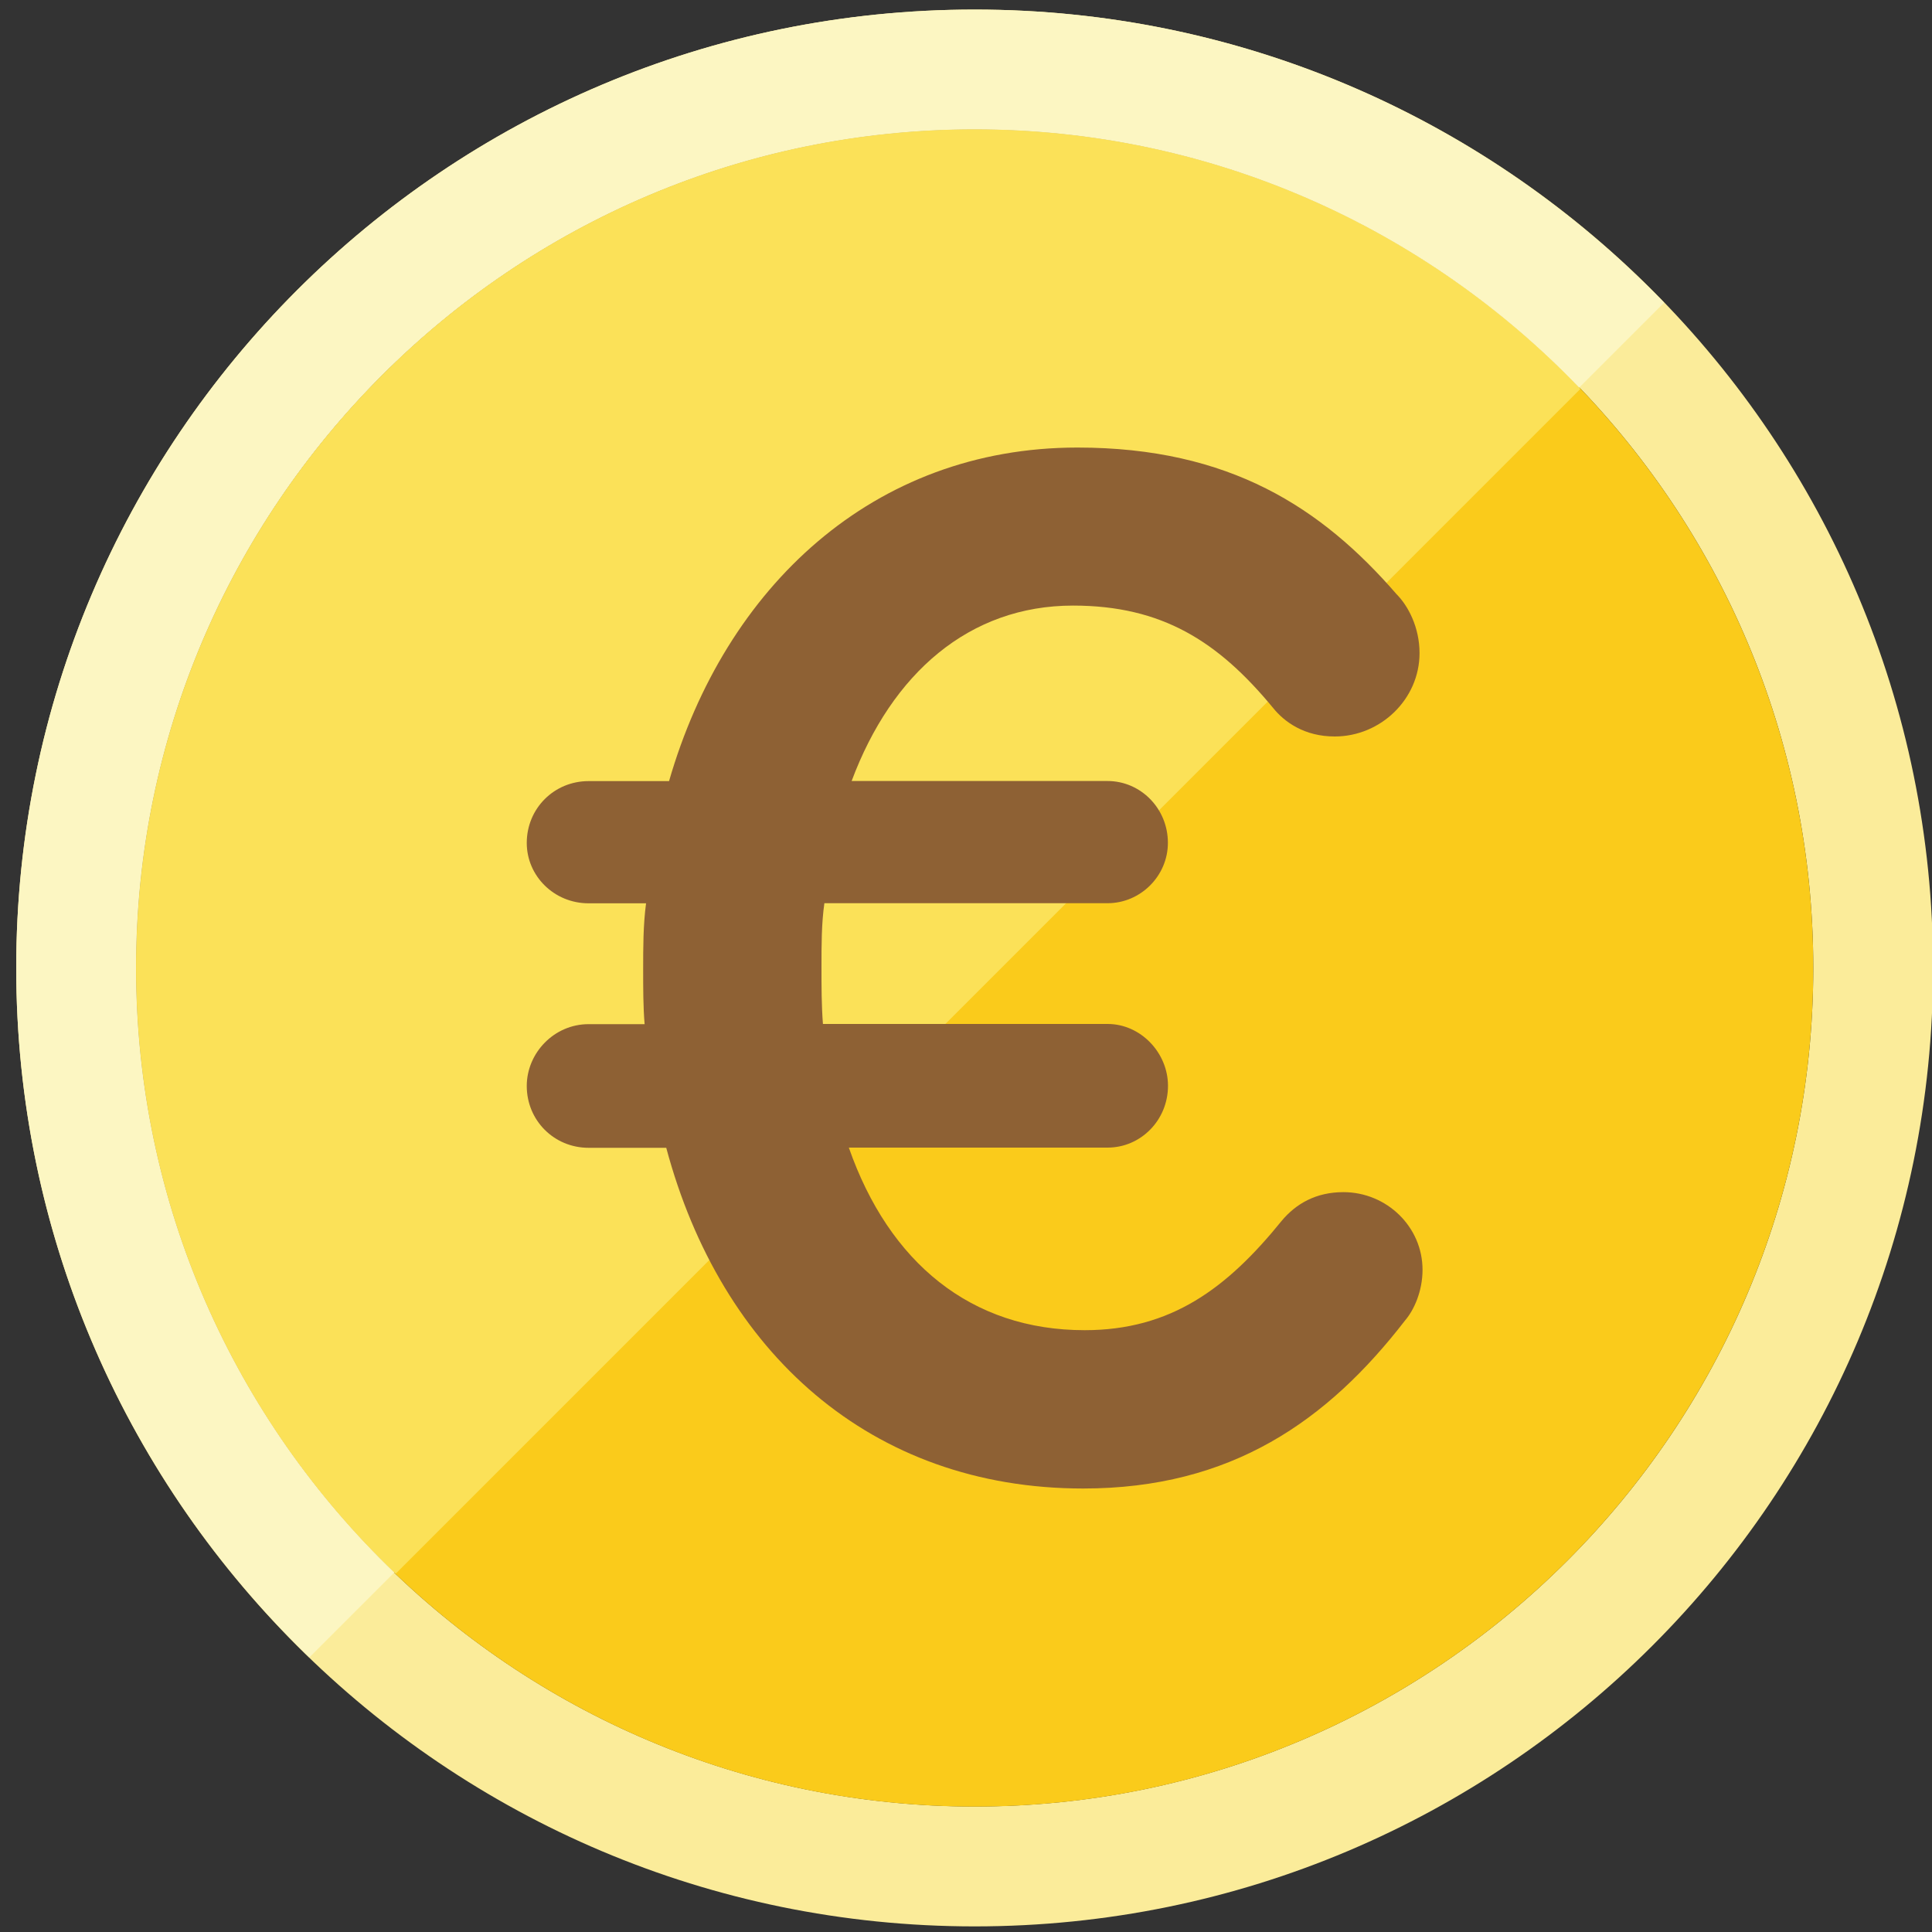 <?xml version="1.0" encoding="utf-8"?>
<!-- Generator: Adobe Illustrator 19.2.1, SVG Export Plug-In . SVG Version: 6.00 Build 0)  -->
<svg version="1.1" id="Layer_1" xmlns="http://www.w3.org/2000/svg" xmlns:xlink="http://www.w3.org/1999/xlink" x="0px" y="0px"
	 viewBox="0 0 2000 2000" style="enable-background:new 0 0 2000 2000;" xml:space="preserve">
<rect x="0" y="0" width="2000" height="2000" fill="#333333" stroke="none"/>
<style type="text/css">
	.st0{fill:#FBEC9A;}
	.st1{fill:#FACB1B;}
	.st2{fill:#FBE158;}
	.st3{fill:#FCF6C2;}
	.st4{fill:#8E6134;}
</style>
<g id="Multicolor">
	<g>
		<path class="st0" d="M1009,133.9c478.7,0,868.1,389.4,868.1,868.1s-389.4,868.1-868.1,868.1S140.8,1480.7,140.8,1002
			S530.3,133.9,1009,133.9 M1009,9.9C461,9.9,16.8,454.1,16.8,1002S461,1994.2,1009,1994.2s992.1-444.2,992.1-992.1
			S1556.9,9.9,1009,9.9L1009,9.9z"/>
		<path class="st1" d="M1009,1870.2c-478.7,0-868.1-389.4-868.1-868.1S530.3,133.9,1009,133.9s868.1,389.4,868.1,868.1
			S1487.6,1870.2,1009,1870.2z"/>
		<path class="st2" d="M1009,133.9c-478.7,0-868.1,389.4-868.1,868.1c0,246.4,103.3,468.9,268.7,627.1L1636,402.6
			C1477.9,237.2,1255.3,133.9,1009,133.9z"/>
		<path class="st3" d="M140.8,1002c0-478.7,389.4-868.1,868.1-868.1c245.7,0,467.7,102.8,625.8,267.4l88-88
			C1542.3,126.4,1289.3,9.9,1009,9.9C461,9.9,16.8,454.1,16.8,1002c0,280.3,116.5,533.4,303.4,713.8l88-88
			C243.6,1469.8,140.8,1247.7,140.8,1002z"/>
		<g>
			<path class="st4" d="M1454.7,1366.7c-80.4,104.2-180.1,174.2-333.4,174.2c-220.3,0-375.1-141.4-431.6-352.7h-80.4
				c-35.7,0-64-28.3-64-64c0-34.2,28.3-64,64-64h58c-1.5-17.9-1.5-37.2-1.5-56.6c0-22.3,0-46.1,3-68.5h-59.5
				c-35.7,0-64-28.3-64-62.5c0-35.7,28.3-64,64-64h83.3c58-200.9,211.4-345.3,422.7-345.3c157.8,0,253,62.5,330.4,151.8
				c11.9,11.9,23.8,34.2,23.8,61c0,47.6-40.2,86.3-87.8,86.3c-31.3,0-52.1-14.9-64-29.8c-56.6-68.5-114.6-105.7-206.9-105.7
				c-107.2,0-187.5,69.9-229.2,181.6h264.9c34.2,0,62.5,28.3,62.5,64c0,34.2-28.3,62.5-62.5,62.5H853.4c-3,20.8-3,43.2-3,65.5
				c0,20.8,0,40.2,1.5,59.5h294.7c34.2,0,62.5,29.8,62.5,64c0,35.7-28.3,64-62.5,64H878.7c41.7,119.1,126.5,189,244.1,189
				c89.3,0,147.3-43.2,203.9-113.1c14.9-17.9,35.7-29.8,64-29.8c44.6,0,81.9,35.7,81.9,80.4
				C1472.6,1336.9,1463.6,1356.3,1454.7,1366.7z"/>
		</g>
	</g>
</g>
</svg>

